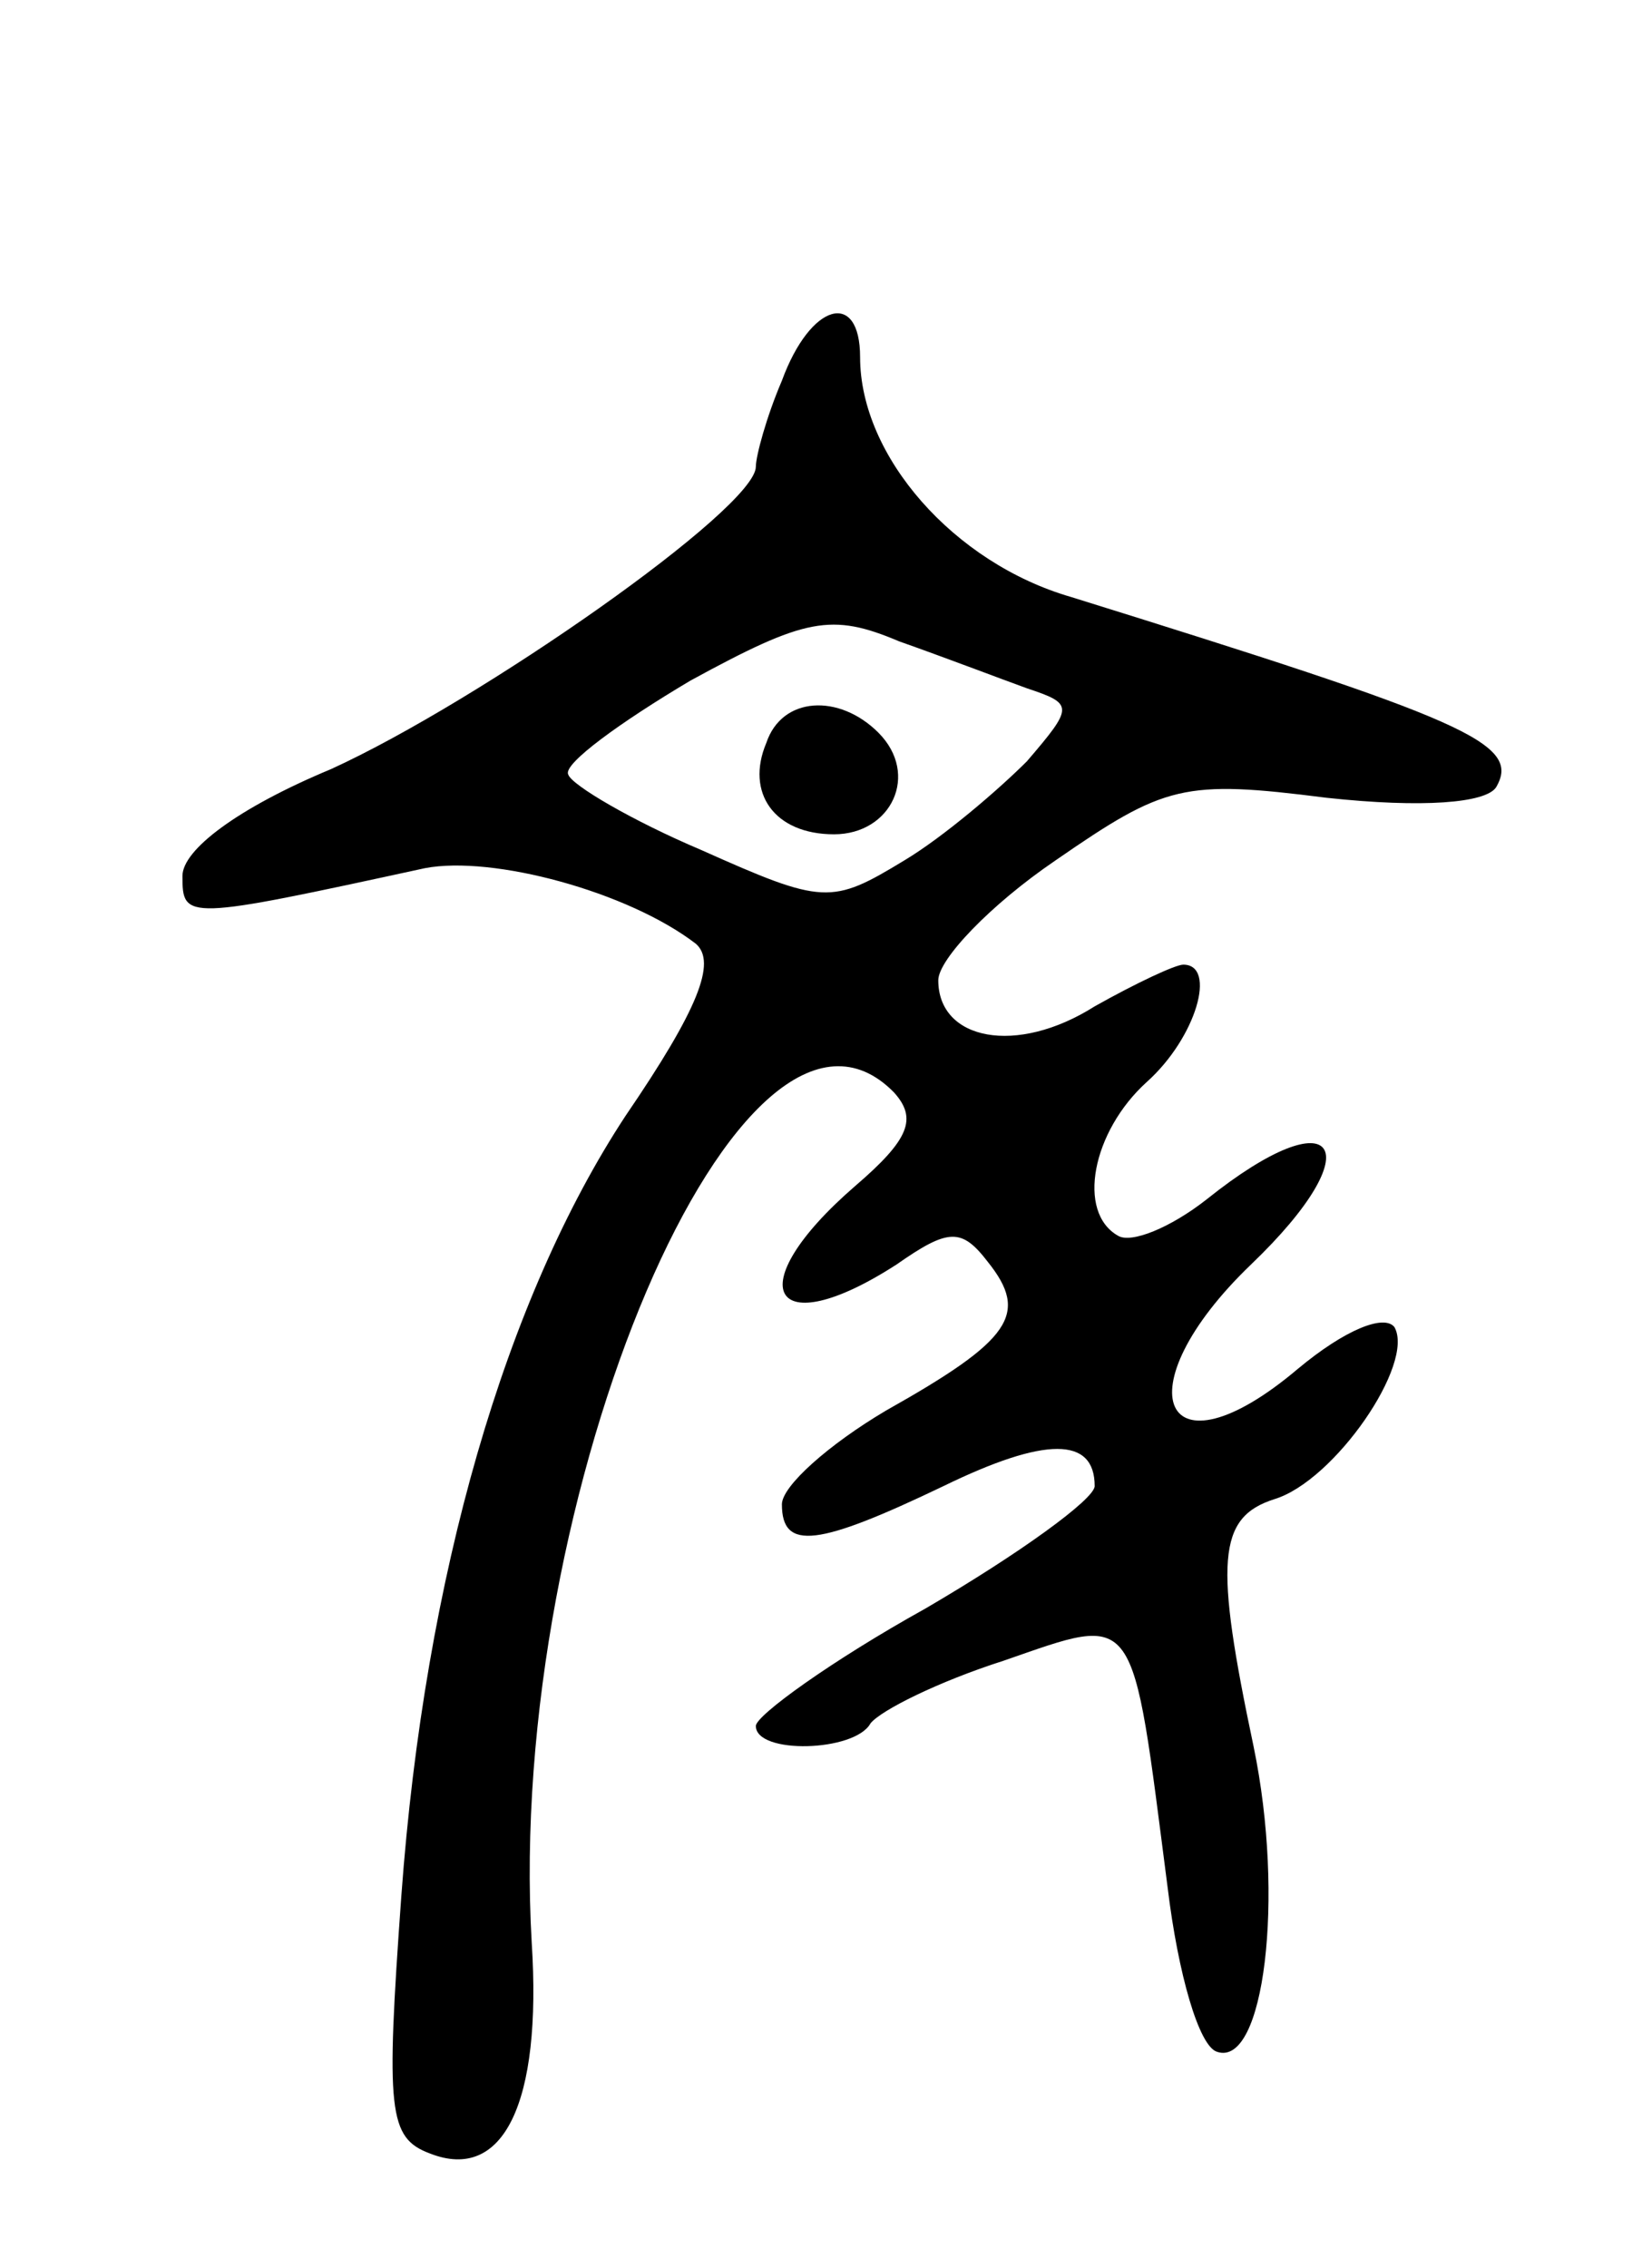 <svg version="1.0" xmlns="http://www.w3.org/2000/svg"
 width="63pt" height="87pt" viewBox="0 0 63 87"
 preserveAspectRatio="xMidYMid meet">
<g transform="translate(0,87) scale(0.1,-0.1)"
fill="#000000" stroke="none">
<path d="M300 724 c-6 -14 -10 -29 -10 -33 0 -16 -106 -90 -163 -116 -36 -15
-57 -31 -57 -41 0 -17 1 -17 93 3 26 5 78 -9 104 -29 8 -7 1 -25 -27 -66 -46
-70 -77 -176 -86 -299 -6 -83 -5 -93 11 -99 28 -11 43 19 39 81 -10 172 81
385 139 326 9 -10 6 -18 -15 -36 -45 -39 -32 -61 16 -30 20 14 25 14 35 1 16
-20 9 -30 -39 -57 -22 -13 -40 -29 -40 -36 0 -18 14 -16 62 7 39 19 58 19 58
0 0 -5 -29 -26 -65 -47 -36 -20 -65 -41 -65 -45 0 -11 38 -10 44 1 4 5 26 16
51 24 52 18 49 21 63 -87 4 -33 12 -61 19 -63 18 -6 26 59 14 117 -15 71 -14
88 8 95 23 7 54 52 46 66 -4 5 -19 -1 -37 -16 -52 -44 -68 -8 -18 40 47 45 33
65 -17 25 -14 -11 -29 -17 -34 -14 -16 9 -10 40 11 59 19 17 27 45 14 45 -3 0
-18 -7 -34 -16 -30 -19 -60 -13 -60 10 0 8 20 29 45 46 42 29 49 31 104 24 37
-4 61 -2 65 4 10 17 -12 26 -163 73 -45 13 -81 54 -81 92 0 26 -19 21 -30 -9z
m94 -118 c18 -6 18 -7 0 -28 -11 -11 -32 -29 -47 -38 -28 -17 -31 -17 -78 4
-26 11 -50 25 -51 29 -2 4 20 20 47 36 44 24 54 26 80 15 17 -6 38 -14 49 -18z"/>
<path d="M294 585 c-8 -19 3 -35 26 -35 22 0 33 23 17 39 -15 15 -37 14 -43
-4z"/>
</g>
</svg>
